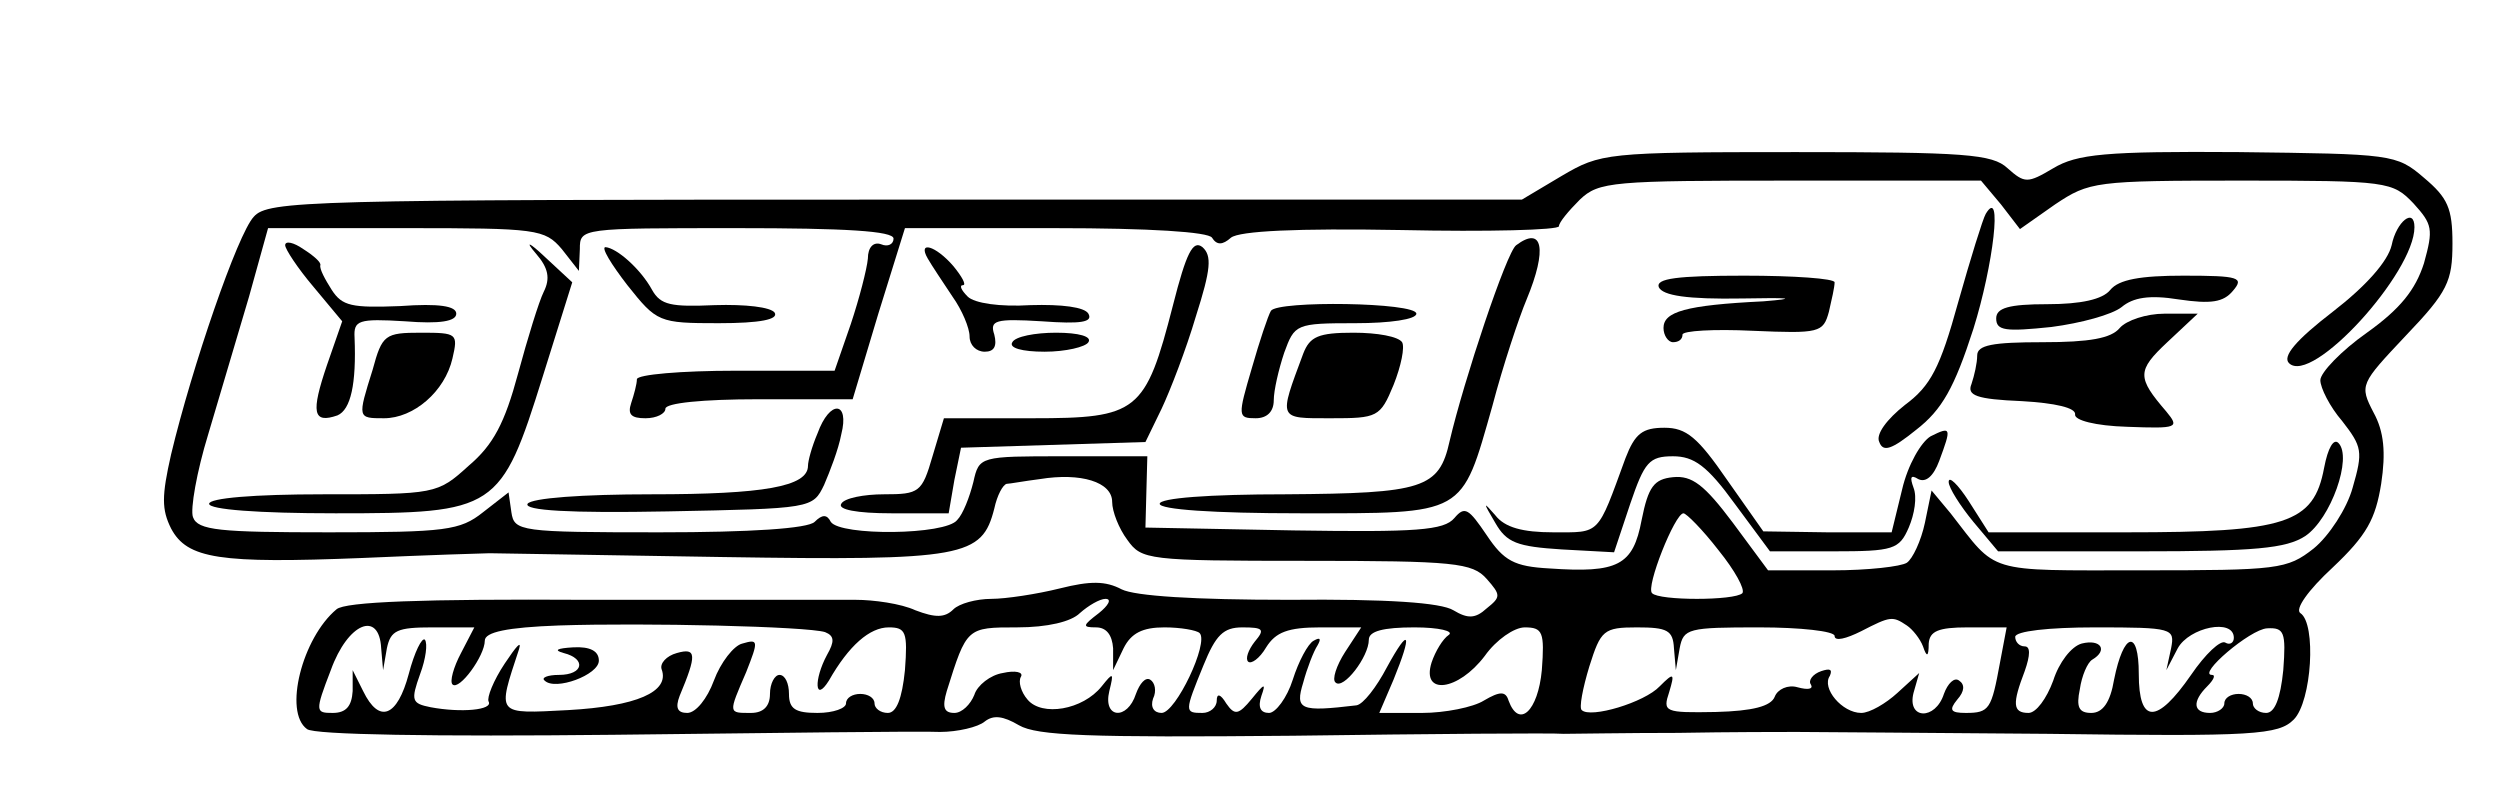 <?xml version="1.0" standalone="no"?>
<!DOCTYPE svg PUBLIC "-//W3C//DTD SVG 20010904//EN"
 "http://www.w3.org/TR/2001/REC-SVG-20010904/DTD/svg10.dtd">
<svg version="1.0" xmlns="http://www.w3.org/2000/svg"
 width="263pt" height="85pt" viewBox="0 0 263 85"
 preserveAspectRatio="xMidYMid meet">
<g transform="translate(0,85) scale(0.1,-0.1)"
fill="#000000" stroke="none">
<path d="M1643 665 l-42 -25 -659 0 c-618 0 -660 -1 -675 -18 -17 -18 -65
-158 -87 -250 -10 -44 -10 -58 0 -78 17 -32 51 -37 201 -31 68 3 129 5 134 5
6 0 116 -2 245 -4 255 -4 273 0 286 51 3 14 9 25 13 26 3 0 19 3 35 5 43 7 76
-3 76 -24 0 -10 7 -28 16 -40 15 -21 21 -22 188 -22 156 0 175 -2 190 -19 15
-17 15 -19 0 -31 -12 -11 -20 -11 -35 -2 -13 8 -69 12 -173 11 -100 0 -162 4
-176 11 -17 9 -33 9 -65 1 -24 -6 -57 -11 -72 -11 -16 0 -34 -5 -40 -11 -9 -9
-19 -9 -40 -1 -15 7 -44 11 -63 11 -19 0 -147 0 -284 0 -171 1 -253 -2 -262
-10 -36 -30 -56 -108 -31 -126 7 -6 134 -8 322 -6 171 2 325 4 344 3 18 0 40
5 47 11 9 7 19 6 36 -4 19 -11 73 -13 288 -11 146 2 274 3 285 2 11 0 65 1
120 1 55 1 111 1 125 1 14 0 133 -1 265 -2 217 -3 242 -1 258 15 19 19 24 101
7 112 -6 4 8 24 34 48 36 34 45 51 51 88 5 33 3 55 -8 75 -15 29 -14 30 34 81
44 46 49 57 49 97 0 37 -5 48 -30 69 -29 25 -34 25 -195 27 -140 1 -170 -2
-195 -17 -27 -16 -30 -16 -48 0 -16 15 -45 17 -223 17 -200 0 -205 -1 -246
-25z m462 -30 l20 -26 37 26 c36 24 42 25 196 25 154 0 159 -1 181 -24 20 -22
21 -27 11 -63 -9 -28 -25 -48 -60 -73 -27 -19 -49 -42 -49 -50 0 -8 10 -28 23
-43 21 -27 22 -32 11 -70 -6 -22 -25 -51 -41 -64 -28 -22 -37 -23 -182 -23
-165 0 -150 -4 -200 60 l-20 24 -7 -34 c-4 -19 -13 -38 -19 -42 -6 -4 -41 -8
-78 -8 l-68 0 -37 50 c-30 40 -43 50 -63 48 -20 -2 -26 -10 -33 -45 -9 -48
-25 -56 -97 -51 -37 2 -48 8 -66 35 -19 28 -23 31 -34 18 -11 -13 -40 -15
-169 -13 l-156 3 1 38 1 37 -88 0 c-88 0 -89 0 -95 -27 -4 -16 -11 -34 -17
-40 -12 -16 -123 -17 -133 -2 -4 8 -9 8 -17 0 -7 -7 -67 -11 -163 -11 -147 0
-153 1 -156 21 l-3 21 -27 -21 c-24 -19 -39 -21 -162 -21 -115 0 -138 2 -143
16 -3 8 4 48 16 87 12 40 31 105 43 145 l20 72 145 0 c138 0 146 -1 164 -22
l18 -23 1 23 c0 22 1 22 165 22 114 0 165 -3 165 -11 0 -6 -6 -9 -13 -6 -8 3
-14 -3 -14 -15 -1 -11 -9 -42 -18 -69 l-17 -49 -104 0 c-57 0 -104 -4 -104 -9
0 -5 -3 -16 -6 -25 -4 -12 0 -16 15 -16 12 0 21 5 21 10 0 6 39 10 98 10 l99
0 27 90 28 90 158 0 c100 0 161 -4 165 -10 5 -8 11 -8 20 0 9 7 69 10 179 8
91 -2 166 0 166 4 0 4 10 16 22 28 20 19 34 20 222 20 l200 0 21 -25z m-297
-364 c17 -21 28 -41 25 -45 -8 -8 -88 -8 -95 0 -7 6 24 84 33 84 3 0 20 -17
37 -39z m-652 -66 c-17 -13 -18 -15 -3 -15 11 0 17 -8 18 -22 l0 -23 11 23 c8
16 20 22 43 22 17 0 34 -3 37 -6 10 -10 -25 -84 -40 -84 -8 0 -12 6 -9 15 4 8
2 17 -3 20 -5 3 -11 -4 -15 -15 -9 -28 -35 -26 -28 3 5 20 4 20 -8 5 -20 -25
-63 -32 -78 -14 -7 8 -10 19 -7 24 3 5 -6 7 -19 4 -13 -2 -27 -13 -30 -23 -4
-10 -13 -19 -21 -19 -11 0 -13 6 -8 23 21 67 21 67 74 67 32 0 57 6 66 15 9 8
21 15 27 15 7 0 3 -7 -7 -15z m-288 -20 c10 -4 10 -10 2 -24 -14 -26 -13 -51
2 -27 21 37 43 56 63 56 18 0 20 -5 17 -45 -3 -30 -9 -45 -18 -45 -8 0 -14 5
-14 10 0 6 -7 10 -15 10 -8 0 -15 -4 -15 -10 0 -5 -13 -10 -30 -10 -23 0 -30
4 -30 20 0 11 -4 20 -10 20 -5 0 -10 -9 -10 -20 0 -13 -7 -20 -20 -20 -24 0
-24 -1 -5 43 13 33 13 35 -4 30 -9 -2 -23 -20 -30 -39 -7 -19 -19 -34 -28 -34
-10 0 -13 5 -8 18 18 43 18 51 -3 45 -11 -3 -18 -11 -16 -17 9 -24 -27 -39
-98 -43 -77 -4 -75 -6 -52 64 3 10 -3 3 -15 -15 -12 -18 -19 -36 -17 -40 5 -9
-29 -12 -61 -6 -20 4 -21 7 -11 35 6 16 8 32 5 36 -3 3 -11 -13 -17 -36 -12
-45 -31 -53 -48 -18 l-11 22 0 -22 c-1 -16 -7 -23 -21 -23 -18 0 -19 1 -2 45
18 50 51 63 53 23 l2 -23 4 23 c4 19 11 22 48 22 l44 0 -14 -27 c-8 -15 -12
-30 -9 -33 7 -7 34 30 34 46 0 9 23 14 78 16 90 3 261 -1 280 -7z m1138 7 c6
-4 14 -14 17 -22 4 -12 6 -11 6 3 1 13 10 17 41 17 l41 0 -7 -37 c-9 -49 -11
-53 -36 -53 -16 0 -18 3 -9 14 8 9 8 16 2 20 -5 4 -12 -3 -16 -14 -9 -28 -39
-27 -32 1 l6 21 -23 -21 c-12 -11 -29 -21 -38 -21 -20 0 -42 26 -33 39 3 7 0
8 -9 5 -9 -3 -14 -10 -11 -14 3 -5 -3 -6 -14 -3 -10 3 -21 -2 -24 -10 -4 -10
-23 -15 -62 -16 -54 -1 -56 0 -49 21 6 20 5 21 -10 6 -16 -17 -73 -34 -82 -25
-3 2 1 23 8 46 12 38 15 41 50 41 32 0 38 -3 39 -22 l2 -23 4 23 c4 21 9 22
84 22 43 0 79 -4 79 -9 0 -6 12 -3 28 5 31 16 33 16 48 6z m-686 -17 c-7 -9
-10 -18 -7 -21 3 -3 12 3 19 15 10 16 23 21 57 21 l43 0 -17 -26 c-9 -14 -14
-29 -10 -32 8 -8 35 27 35 45 0 9 15 13 48 13 26 0 42 -4 36 -8 -6 -4 -14 -17
-18 -29 -11 -35 28 -30 56 7 12 17 31 30 42 30 19 0 21 -5 18 -45 -4 -43 -24
-62 -35 -32 -3 10 -9 10 -26 0 -11 -7 -41 -13 -65 -13 l-45 0 15 35 c20 49 17
57 -7 13 -11 -21 -25 -39 -32 -40 -59 -7 -65 -5 -56 24 4 15 11 33 15 39 4 7
3 9 -4 5 -6 -3 -16 -22 -22 -41 -6 -19 -18 -35 -25 -35 -9 0 -12 6 -8 18 5 14
3 13 -10 -3 -14 -17 -18 -18 -27 -5 -6 10 -10 11 -10 3 0 -7 -7 -13 -15 -13
-19 0 -19 1 1 50 13 32 21 40 41 40 22 0 24 -2 13 -15z m964 -7 l-5 -23 12 23
c12 22 59 32 59 11 0 -5 -4 -8 -9 -5 -5 3 -21 -12 -36 -34 -36 -52 -55 -52
-55 1 0 48 -16 44 -26 -6 -4 -24 -12 -35 -24 -35 -13 0 -16 6 -12 25 2 14 8
28 13 31 17 10 9 22 -11 17 -11 -3 -24 -20 -30 -39 -7 -19 -18 -34 -26 -34
-17 0 -17 10 -4 44 6 17 6 26 0 26 -6 0 -10 5 -10 10 0 6 35 10 84 10 82 0 84
-1 80 -22z m118 -23 c-3 -30 -9 -45 -18 -45 -8 0 -14 5 -14 10 0 6 -7 10 -15
10 -8 0 -15 -4 -15 -10 0 -5 -7 -10 -15 -10 -18 0 -19 12 -3 28 7 7 9 12 5 12
-16 0 40 48 58 49 18 1 20 -4 17 -44z"/>
<path d="M2089 625 c-3 -5 -16 -47 -29 -93 -19 -69 -29 -88 -56 -108 -19 -15
-31 -31 -27 -39 4 -11 13 -8 39 13 27 21 40 44 60 106 21 67 31 151 13 121z"/>
<path d="M2516 592 c-4 -17 -27 -43 -62 -70 -39 -30 -53 -47 -46 -54 24 -24
132 95 132 143 0 21 -19 6 -24 -19z"/>
<path d="M300 592 c0 -4 13 -24 30 -44 l30 -36 -16 -46 c-17 -50 -15 -62 11
-53 14 6 20 33 18 82 -1 18 4 20 53 17 37 -3 54 0 54 8 0 8 -18 11 -59 8 -51
-2 -61 0 -72 17 -7 11 -13 22 -12 26 1 3 -7 10 -18 17 -10 7 -19 9 -19 4z"/>
<path d="M564 583 c13 -15 15 -26 8 -40 -5 -10 -17 -49 -27 -86 -14 -52 -26
-75 -52 -97 -33 -30 -35 -30 -153 -30 -73 0 -120 -4 -120 -10 0 -6 51 -10 133
-10 169 0 174 3 218 144 l31 99 -28 26 c-18 17 -22 18 -10 4z"/>
<path d="M1234 529 c-29 -113 -37 -119 -148 -119 l-93 0 -12 -40 c-11 -38 -14
-40 -51 -40 -21 0 -42 -4 -45 -10 -4 -6 16 -10 53 -10 l60 0 6 35 7 34 97 3
97 3 17 35 c9 19 26 63 36 97 16 50 17 64 7 73 -10 8 -17 -6 -31 -61z"/>
<path d="M1595 592 c-10 -7 -55 -142 -70 -206 -11 -50 -28 -55 -172 -56 -82 0
-133 -4 -133 -10 0 -6 56 -10 148 -10 175 0 169 -3 202 113 11 42 28 93 36
112 22 53 17 78 -11 57z"/>
<path d="M660 550 c31 -39 33 -40 96 -40 44 0 63 4 59 11 -4 6 -31 9 -63 8
-46 -2 -57 0 -66 16 -12 22 -37 44 -49 45 -5 0 6 -18 23 -40z"/>
<path d="M976 578 c4 -7 16 -25 26 -40 10 -14 18 -33 18 -42 0 -9 7 -16 16
-16 10 0 13 6 10 18 -5 15 1 17 50 14 41 -3 54 -1 49 8 -4 7 -28 10 -61 9 -32
-2 -59 2 -66 9 -7 7 -9 12 -5 12 4 0 -1 9 -10 20 -19 22 -38 27 -27 8z"/>
<path d="M1745 548 c4 -9 30 -13 88 -12 51 1 59 0 22 -3 -82 -4 -105 -11 -105
-28 0 -8 5 -15 10 -15 6 0 10 3 10 8 0 4 33 6 74 4 70 -3 74 -2 80 20 3 13 6
26 6 31 0 4 -43 7 -95 7 -71 0 -93 -3 -90 -12z"/>
<path d="M2220 545 c-8 -10 -31 -15 -66 -15 -41 0 -54 -4 -54 -15 0 -13 10
-14 58 -9 31 4 64 13 74 21 12 10 29 13 60 8 34 -5 47 -3 57 9 12 14 7 16 -52
16 -45 0 -68 -4 -77 -15z"/>
<path d="M1337 523 c-3 -5 -12 -32 -20 -60 -15 -51 -15 -53 4 -53 12 0 19 7
19 19 0 10 5 32 11 50 11 30 12 31 75 31 36 0 64 4 64 10 0 12 -146 14 -153 3z"/>
<path d="M2230 505 c-9 -11 -32 -15 -81 -15 -53 0 -69 -3 -69 -14 0 -8 -3 -21
-6 -30 -5 -12 5 -16 53 -18 35 -2 57 -7 56 -14 -1 -6 21 -12 55 -13 53 -2 55
-1 41 16 -31 36 -31 43 1 73 l32 30 -35 0 c-19 0 -40 -7 -47 -15z"/>
<path d="M392 461 c-16 -51 -16 -51 12 -51 31 0 64 28 72 63 6 26 5 27 -33 27
-38 0 -41 -2 -51 -39z"/>
<path d="M1065 490 c-4 -6 10 -10 34 -10 22 0 43 5 46 10 4 6 -10 10 -34 10
-22 0 -43 -4 -46 -10z"/>
<path d="M1371 478 c-26 -70 -27 -68 29 -68 49 0 52 1 66 35 8 20 12 40 9 45
-4 6 -26 10 -51 10 -37 0 -46 -4 -53 -22z"/>
<path d="M860 394 c-6 -14 -10 -29 -10 -34 0 -22 -47 -30 -164 -30 -74 0 -127
-4 -131 -10 -4 -7 44 -10 147 -8 152 3 153 3 165 28 6 14 15 37 18 53 9 35
-12 37 -25 1z"/>
<path d="M1710 368 c-30 -82 -26 -78 -76 -78 -32 0 -51 5 -61 18 -13 15 -13
14 0 -8 12 -21 23 -25 70 -28 l55 -3 17 51 c15 44 20 50 45 50 22 0 36 -10 65
-50 l37 -50 67 0 c63 0 69 2 79 25 6 14 9 32 5 42 -4 11 -3 14 5 9 8 -4 16 3
22 19 13 35 13 37 -9 26 -10 -6 -24 -30 -30 -56 l-11 -45 -68 0 -67 1 -38 54
c-31 45 -43 55 -66 55 -23 0 -31 -6 -41 -32z"/>
<path d="M2445 358 c-11 -59 -40 -68 -208 -68 l-145 0 -21 33 c-11 17 -21 27
-21 20 0 -6 12 -25 26 -42 l26 -31 149 0 c121 0 154 3 174 16 27 18 50 83 35
98 -5 5 -11 -5 -15 -26z"/>
<path d="M593 163 c24 -6 21 -23 -5 -23 -12 0 -19 -3 -15 -6 11 -11 57 6 57
21 0 10 -9 15 -27 14 -17 -1 -21 -3 -10 -6z"/>
</g>
</svg>
